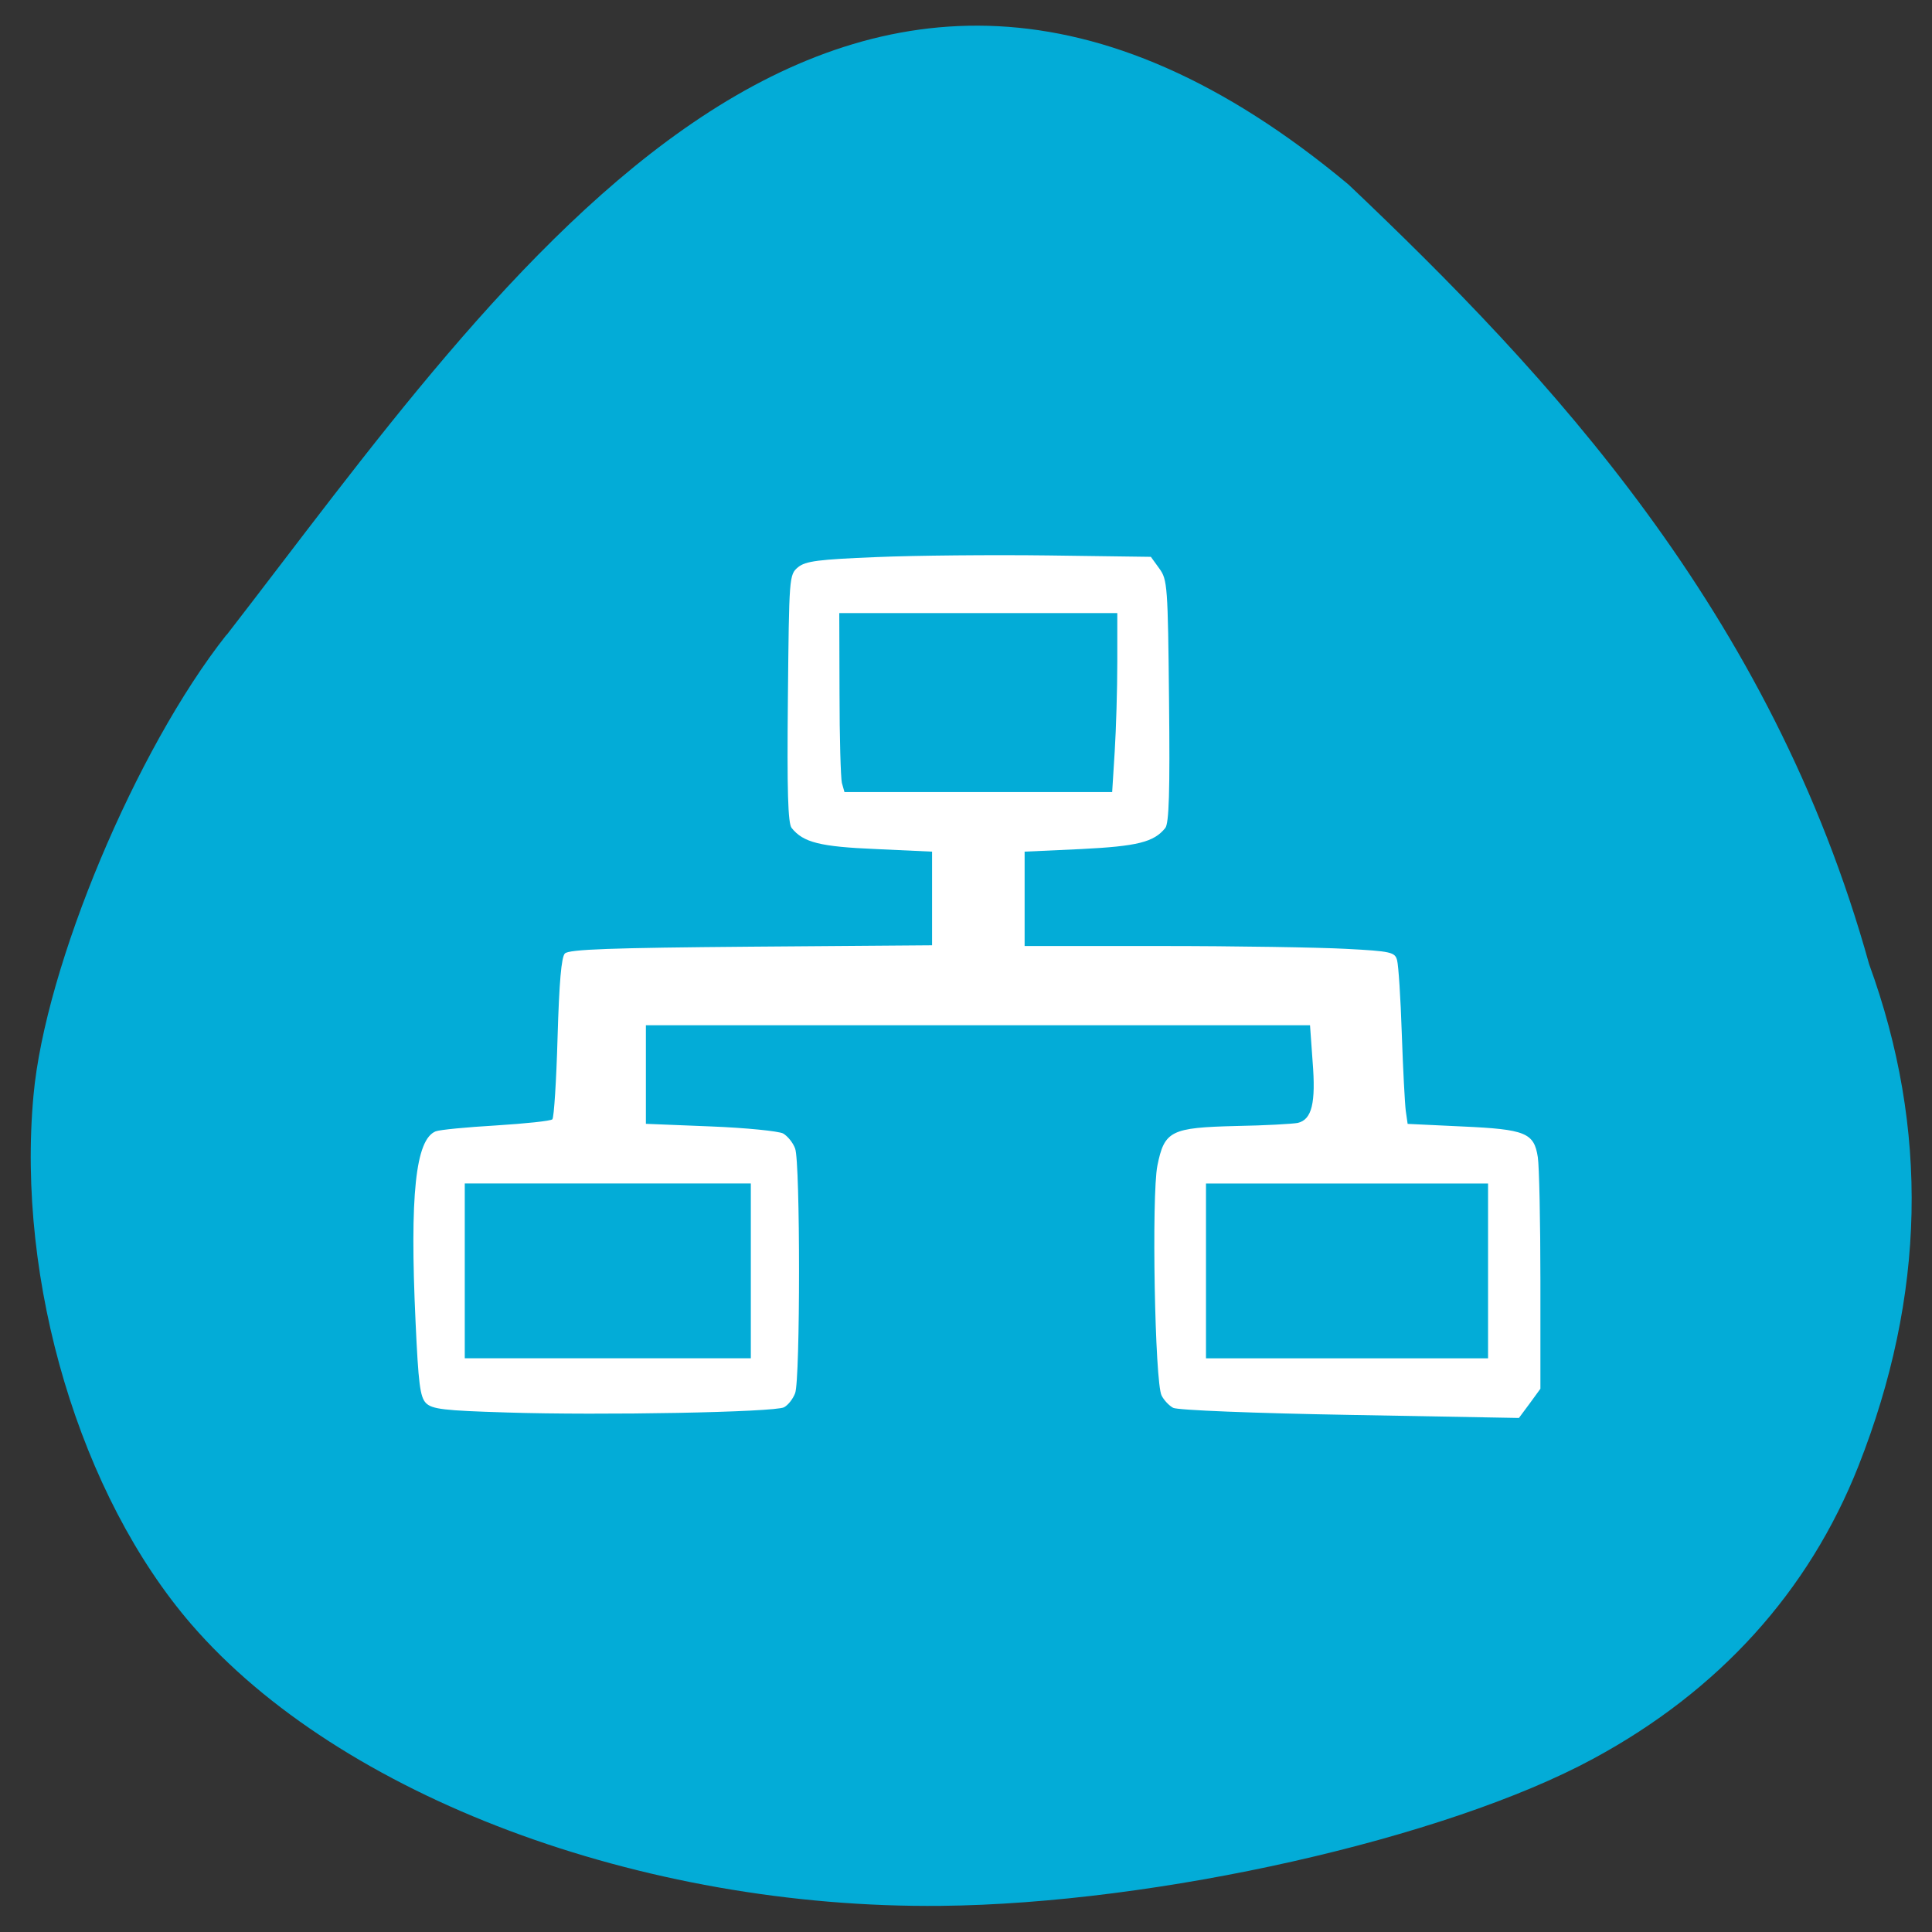 <svg xmlns="http://www.w3.org/2000/svg" viewBox="0 0 32 32"><rect x="0" y="0" width="32" height="32" fill="#333333" stroke="none"/><path d="m 3.75 10.516 c -1.5 1.898 -3 5.48 -3.195 7.625 c -0.285 3.094 0.773 6.633 2.617 8.766 c 2.461 2.844 7.441 4.711 12.414 4.66 c 3.574 -0.035 8.359 -1.113 10.805 -2.438 c 2.082 -1.125 3.57 -2.77 4.391 -4.848 c 1.113 -2.824 1.172 -5.578 0.176 -8.313 c -1.621 -5.84 -5.313 -9.77 -8.621 -12.91 c -8.398 -7.01 -14 1.543 -18.582 7.457" fill="#03acd7"/><path d="m 8.387 23.395 c -1.039 -0.031 -1.23 -0.055 -1.332 -0.156 c -0.098 -0.102 -0.125 -0.324 -0.172 -1.344 c -0.098 -2.102 0 -3.02 0.332 -3.156 c 0.066 -0.027 0.52 -0.07 1 -0.098 c 0.488 -0.031 0.906 -0.074 0.934 -0.102 c 0.027 -0.031 0.066 -0.641 0.086 -1.355 c 0.027 -0.918 0.063 -1.332 0.121 -1.391 c 0.066 -0.07 0.777 -0.094 3.082 -0.113 l 3 -0.023 v -1.551 l -0.93 -0.043 c -0.926 -0.039 -1.203 -0.109 -1.395 -0.348 c -0.063 -0.074 -0.078 -0.613 -0.063 -2.148 c 0.02 -2.02 0.02 -2.047 0.168 -2.172 c 0.125 -0.102 0.336 -0.129 1.301 -0.168 c 0.633 -0.027 1.914 -0.039 2.848 -0.027 l 1.695 0.023 l 0.141 0.195 c 0.133 0.184 0.141 0.285 0.16 2.195 c 0.016 1.5 0 2.027 -0.063 2.102 c -0.188 0.234 -0.461 0.301 -1.391 0.348 l -0.938 0.043 v 1.563 h 2.262 c 1.242 0 2.621 0.023 3.063 0.047 c 0.746 0.039 0.809 0.055 0.844 0.188 c 0.023 0.082 0.059 0.629 0.078 1.215 c 0.02 0.59 0.051 1.164 0.066 1.281 l 0.031 0.215 l 0.906 0.043 c 1.047 0.047 1.188 0.105 1.25 0.508 c 0.023 0.145 0.043 1.066 0.043 2.051 v 1.785 l -0.176 0.242 l -0.18 0.242 l -2.805 -0.051 c -1.559 -0.027 -2.855 -0.078 -2.922 -0.117 c -0.066 -0.035 -0.152 -0.125 -0.191 -0.203 c -0.113 -0.215 -0.168 -3.32 -0.07 -3.809 c 0.117 -0.578 0.223 -0.629 1.305 -0.656 c 0.477 -0.008 0.938 -0.035 1.02 -0.051 c 0.234 -0.055 0.301 -0.328 0.246 -1.016 l -0.043 -0.602 h -11 v 1.633 l 1.07 0.043 c 0.59 0.023 1.129 0.078 1.203 0.117 c 0.074 0.043 0.164 0.152 0.199 0.25 c 0.086 0.223 0.086 3.824 0 4.051 c -0.035 0.094 -0.117 0.199 -0.184 0.234 c -0.152 0.082 -3.01 0.137 -4.605 0.086 m 4.055 -2.348 v -1.445 h -4.738 v 2.895 h 4.738 m 12.211 -1.449 v -1.445 h -4.672 v 2.895 h 4.672 m -6.184 -10.05 c 0.023 -0.371 0.043 -1.035 0.043 -1.48 v -0.813 h -4.605 l 0.004 1.328 c 0 0.73 0.02 1.398 0.039 1.484 l 0.043 0.152 h 4.434" fill="#fff"/></svg>